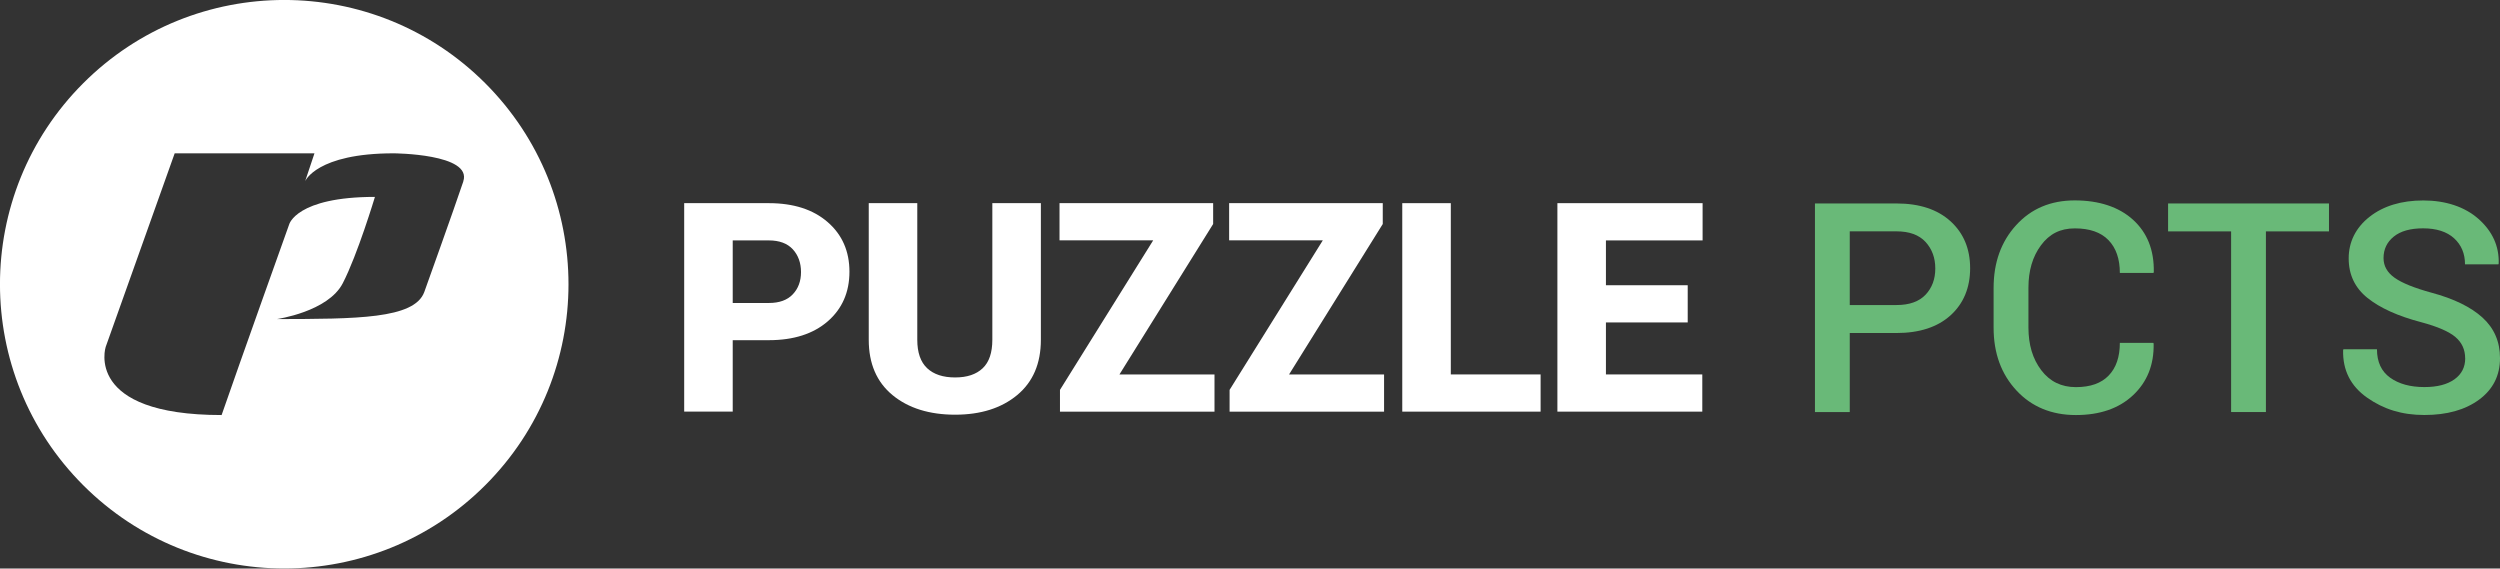 <?xml version="1.0" encoding="UTF-8"?>
<svg id="Ebene_2" data-name="Ebene 2" xmlns="http://www.w3.org/2000/svg" viewBox="0 0 498.62 113.39">
  <rect x="0" y="0" width="498.62" height="113.39" fill="#333333" stroke="none"/>
  <defs>
    <style>
      .cls-1 {
        fill: #69b978;
      }

      .cls-2 {
        fill: #fff;
      }
    </style>
  </defs>
  <g id="logo_service_pcts_bg_rgb">
    <g id="logo_service_pcts_bg_rgb-2" data-name="logo_service_pcts_bg_rgb">
      <g>
        <path class="cls-1" d="M368.93,66.41v15.77h-6.94v-41.6h16.26c4.59,0,8.19,1.19,10.79,3.56,2.6,2.37,3.9,5.49,3.9,9.36s-1.3,7.03-3.9,9.39c-2.6,2.35-6.2,3.53-10.79,3.53h-9.32ZM368.93,60.84h9.32c2.57,0,4.5-.69,5.8-2.06,1.29-1.37,1.94-3.11,1.94-5.23s-.65-3.88-1.94-5.29c-1.3-1.41-3.23-2.12-5.8-2.12h-9.32v14.69Z"/>
        <path class="cls-1" d="M429.48,68.38l.06.17c.08,4.21-1.29,7.63-4.1,10.27-2.81,2.64-6.62,3.96-11.42,3.96s-8.81-1.63-11.84-4.9c-3.04-3.27-4.56-7.44-4.56-12.53v-7.92c0-5.07,1.5-9.24,4.5-12.53,3-3.29,6.9-4.93,11.7-4.93s8.79,1.29,11.62,3.87,4.21,6.05,4.13,10.42l-.06.17h-6.71c0-2.8-.76-4.98-2.27-6.54-1.51-1.56-3.75-2.34-6.7-2.34s-5.09,1.12-6.76,3.37c-1.67,2.25-2.5,5.06-2.5,8.45v7.96c0,3.43.85,6.26,2.56,8.51,1.71,2.25,4,3.37,6.9,3.37s5.06-.77,6.54-2.31c1.49-1.54,2.23-3.71,2.23-6.52h6.69Z"/>
        <path class="cls-1" d="M464.5,46.15h-12.57v36.03h-6.94v-36.03h-12.57v-5.57h32.09v5.57Z"/>
        <path class="cls-1" d="M491.67,71.47c0-1.73-.64-3.14-1.93-4.24-1.29-1.1-3.56-2.09-6.81-2.96-4.65-1.22-8.22-2.83-10.73-4.84-2.51-2.01-3.76-4.64-3.76-7.9s1.39-6.11,4.16-8.29c2.77-2.17,6.35-3.26,10.73-3.26s8.24,1.23,11.02,3.7c2.77,2.47,4.11,5.42,4.01,8.87l-.06.17h-6.66c0-2.13-.72-3.86-2.17-5.19-1.45-1.32-3.51-1.99-6.2-1.99-2.53,0-4.48.55-5.84,1.65-1.36,1.1-2.04,2.53-2.04,4.28,0,1.58.74,2.89,2.21,3.93,1.48,1.05,3.92,2.03,7.33,2.97,4.48,1.2,7.88,2.86,10.2,4.97,2.32,2.11,3.49,4.81,3.49,8.09,0,3.47-1.39,6.22-4.16,8.27s-6.42,3.07-10.93,3.07-8.15-1.16-11.43-3.47-4.87-5.47-4.77-9.47l.06-.17h6.69c0,2.53.88,4.42,2.63,5.67,1.75,1.25,4.03,1.87,6.83,1.87,2.57,0,4.57-.52,6-1.55,1.43-1.03,2.14-2.43,2.14-4.2Z"/>
      </g>
      <g id="logo_service_openshift_bg_rgb">
        <path class="cls-2" d="M96.78,16.6c-22.14-22.14-58.04-22.14-80.18,0-22.14,22.14-22.14,58.04,0,80.18,22.14,22.14,58.04,22.14,80.18,0,22.14-22.14,22.14-58.03,0-80.18ZM92.41,36.18c-1.85,5.52-7.79,22.07-7.79,22.07-1.99,5.39-13.62,5.35-29.41,5.39,0,0,10.2-1.44,13.15-7.14,2.95-5.69,6.42-17.23,6.42-17.23-15.71,0-17.11,5.5-17.11,5.5,0,0-9.93,27.77-13.47,38.01-27.51,0-23.12-13.59-23.12-13.59l13.76-38.61h27.88l-1.86,5.56s2.27-5.56,17.64-5.56c0,0,15.75.07,13.9,5.59Z"/>
        <g>
          <path class="cls-2" d="M146.14,67.85v14.25h-9.68v-41.58h16.88c4.93,0,8.84,1.26,11.74,3.78,2.9,2.52,4.34,5.82,4.34,9.9s-1.45,7.39-4.34,9.9c-2.89,2.5-6.81,3.75-11.74,3.75h-7.2ZM146.14,60.43h7.2c2.09,0,3.69-.57,4.78-1.73,1.09-1.15,1.64-2.63,1.64-4.44s-.55-3.36-1.64-4.54c-1.09-1.18-2.69-1.77-4.78-1.77h-7.2v12.48Z"/>
          <path class="cls-2" d="M207.6,40.52v27.25c0,4.74-1.58,8.42-4.73,11.03-3.15,2.61-7.28,3.91-12.38,3.91s-9.32-1.3-12.48-3.91c-3.16-2.61-4.74-6.28-4.74-11.03v-27.25h9.68v27.25c0,2.55.66,4.44,1.97,5.67,1.31,1.23,3.17,1.84,5.57,1.84s4.21-.61,5.5-1.83c1.29-1.22,1.93-3.11,1.93-5.68v-27.25h9.68Z"/>
          <path class="cls-2" d="M223.29,74.68h18.94v7.42h-30.82v-4.34l18.59-29.82h-18.68v-7.43h30.64v4.17l-18.68,29.99Z"/>
          <path class="cls-2" d="M257.12,74.68h18.93v7.42h-30.81v-4.34l18.59-29.82h-18.68v-7.43h30.64v4.17l-18.68,29.99Z"/>
          <path class="cls-2" d="M289.36,74.68h17.91v7.42h-27.59v-41.58h9.68v34.16Z"/>
          <path class="cls-2" d="M336.61,64.31h-16.31v10.37h19.22v7.42h-28.9v-41.58h28.96v7.43h-19.28v8.94h16.31v7.43Z"/>
        </g>
      </g>
    </g>
  </g>
</svg>